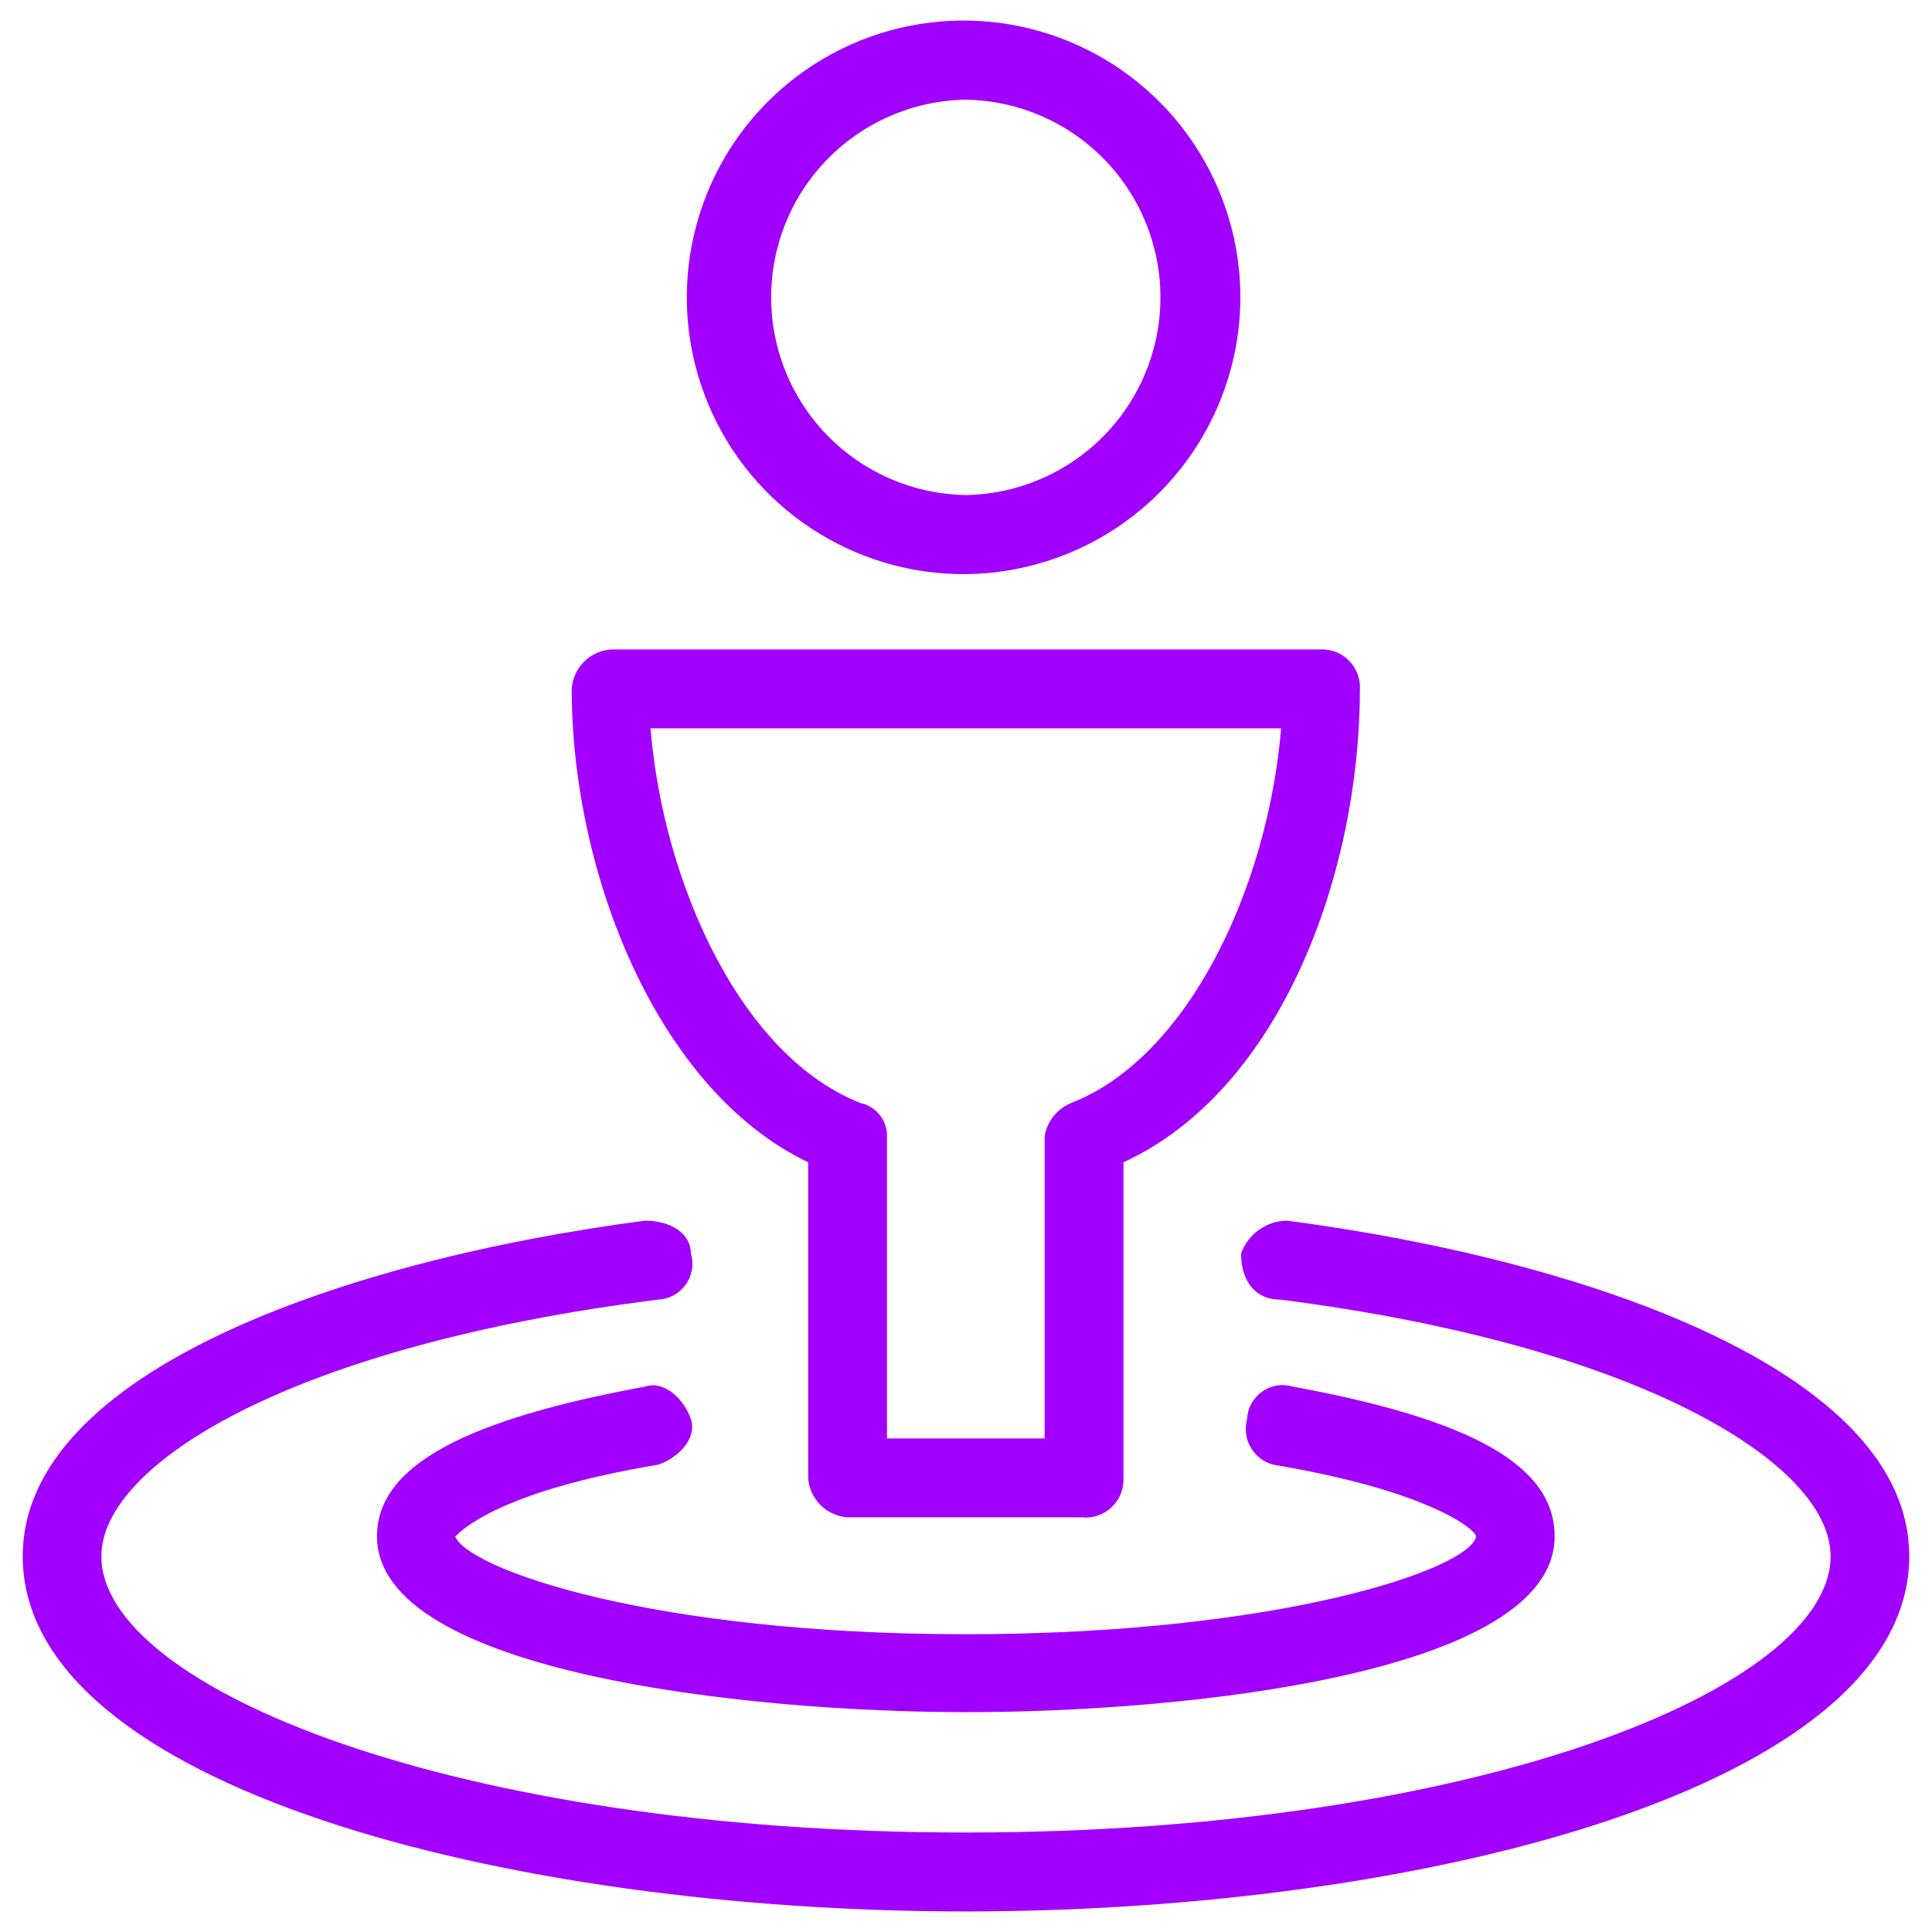 <svg width="47" height="47" viewBox="0 0 47 47" fill="none" xmlns="http://www.w3.org/2000/svg">
<path fill-rule="evenodd" clip-rule="evenodd" d="M23.495 2.425C22.232 2.445 21.028 2.96 20.142 3.86C19.256 4.759 18.76 5.971 18.76 7.234C18.76 8.497 19.256 9.708 20.142 10.608C21.028 11.508 22.232 12.023 23.495 12.043C24.757 12.023 25.961 11.508 26.847 10.608C27.733 9.708 28.23 8.497 28.23 7.234C28.23 5.971 27.733 4.759 26.847 3.86C25.961 2.96 24.757 2.445 23.495 2.425ZM23.495 13.967C22.161 13.977 20.854 13.591 19.739 12.858C18.625 12.125 17.753 11.077 17.236 9.847C16.718 8.618 16.577 7.262 16.831 5.952C17.085 4.643 17.721 3.438 18.661 2.491C19.601 1.544 20.801 0.897 22.108 0.633C23.416 0.369 24.773 0.499 26.006 1.008C27.24 1.516 28.295 2.379 29.037 3.488C29.779 4.596 30.175 5.9 30.175 7.235C30.171 9.01 29.468 10.712 28.217 11.973C26.967 13.233 25.27 13.949 23.495 13.967ZM21.578 34.993H25.413V27.635C25.443 27.459 25.518 27.293 25.63 27.153C25.741 27.013 25.887 26.904 26.052 26.835C28.927 25.716 30.846 21.556 31.166 17.718H15.825C16.145 21.561 18.062 25.716 20.939 26.835C21.12 26.875 21.283 26.977 21.399 27.122C21.516 27.268 21.579 27.449 21.578 27.635V34.993ZM26.371 36.912H20.618C20.37 36.895 20.136 36.788 19.959 36.612C19.783 36.436 19.677 36.201 19.66 35.953V28.275C15.985 26.515 13.908 21.237 13.908 16.758C13.925 16.509 14.031 16.275 14.207 16.099C14.383 15.922 14.618 15.816 14.866 15.799H32.124C32.252 15.793 32.379 15.815 32.498 15.861C32.616 15.907 32.724 15.978 32.814 16.068C32.904 16.158 32.974 16.266 33.021 16.385C33.067 16.504 33.088 16.631 33.083 16.758C33.083 21.237 31.166 26.515 27.33 28.275V35.953C27.336 36.08 27.316 36.208 27.27 36.328C27.224 36.447 27.154 36.556 27.063 36.647C26.973 36.737 26.865 36.809 26.746 36.855C26.627 36.902 26.499 36.923 26.371 36.918V36.912ZM23.495 41.652C18.241 41.652 9.171 40.702 9.171 37.375C9.171 35.628 11.399 34.524 15.692 33.732C16.169 33.573 16.647 34.049 16.807 34.524C16.966 34.999 16.489 35.474 16.01 35.632C12.19 36.266 11.235 37.216 11.076 37.379C11.394 38.172 15.85 39.756 23.492 39.756C31.134 39.756 35.751 38.172 35.91 37.379C35.91 37.221 34.796 36.271 30.975 35.632C30.86 35.602 30.752 35.549 30.658 35.477C30.564 35.404 30.484 35.314 30.425 35.211C30.366 35.108 30.328 34.994 30.313 34.876C30.298 34.758 30.306 34.638 30.338 34.524C30.344 34.392 30.379 34.263 30.442 34.148C30.506 34.032 30.594 33.932 30.701 33.855C30.809 33.779 30.932 33.728 31.062 33.707C31.193 33.685 31.326 33.694 31.452 33.732C35.751 34.524 37.82 35.632 37.82 37.375C37.822 40.702 28.908 41.652 23.495 41.652ZM23.495 46.5C12.341 46.5 0.553 43.459 0.553 37.858C0.553 33.377 8.361 30.655 15.692 29.695C16.329 29.695 16.808 30.015 16.808 30.495C16.846 30.623 16.854 30.757 16.832 30.887C16.81 31.018 16.759 31.142 16.682 31.25C16.605 31.358 16.505 31.447 16.388 31.511C16.272 31.574 16.143 31.61 16.01 31.616C7.087 32.736 2.466 35.617 2.466 37.858C2.466 41.058 11.071 44.58 23.499 44.58C35.928 44.58 44.533 41.058 44.533 37.858C44.533 35.617 39.912 32.734 31.148 31.616C30.511 31.616 30.192 31.135 30.192 30.495C30.274 30.264 30.424 30.063 30.624 29.92C30.823 29.776 31.062 29.698 31.308 29.695C38.638 30.655 46.447 33.377 46.447 37.858C46.44 43.459 34.649 46.5 23.495 46.5Z" fill="#A100FF"/>
</svg>
